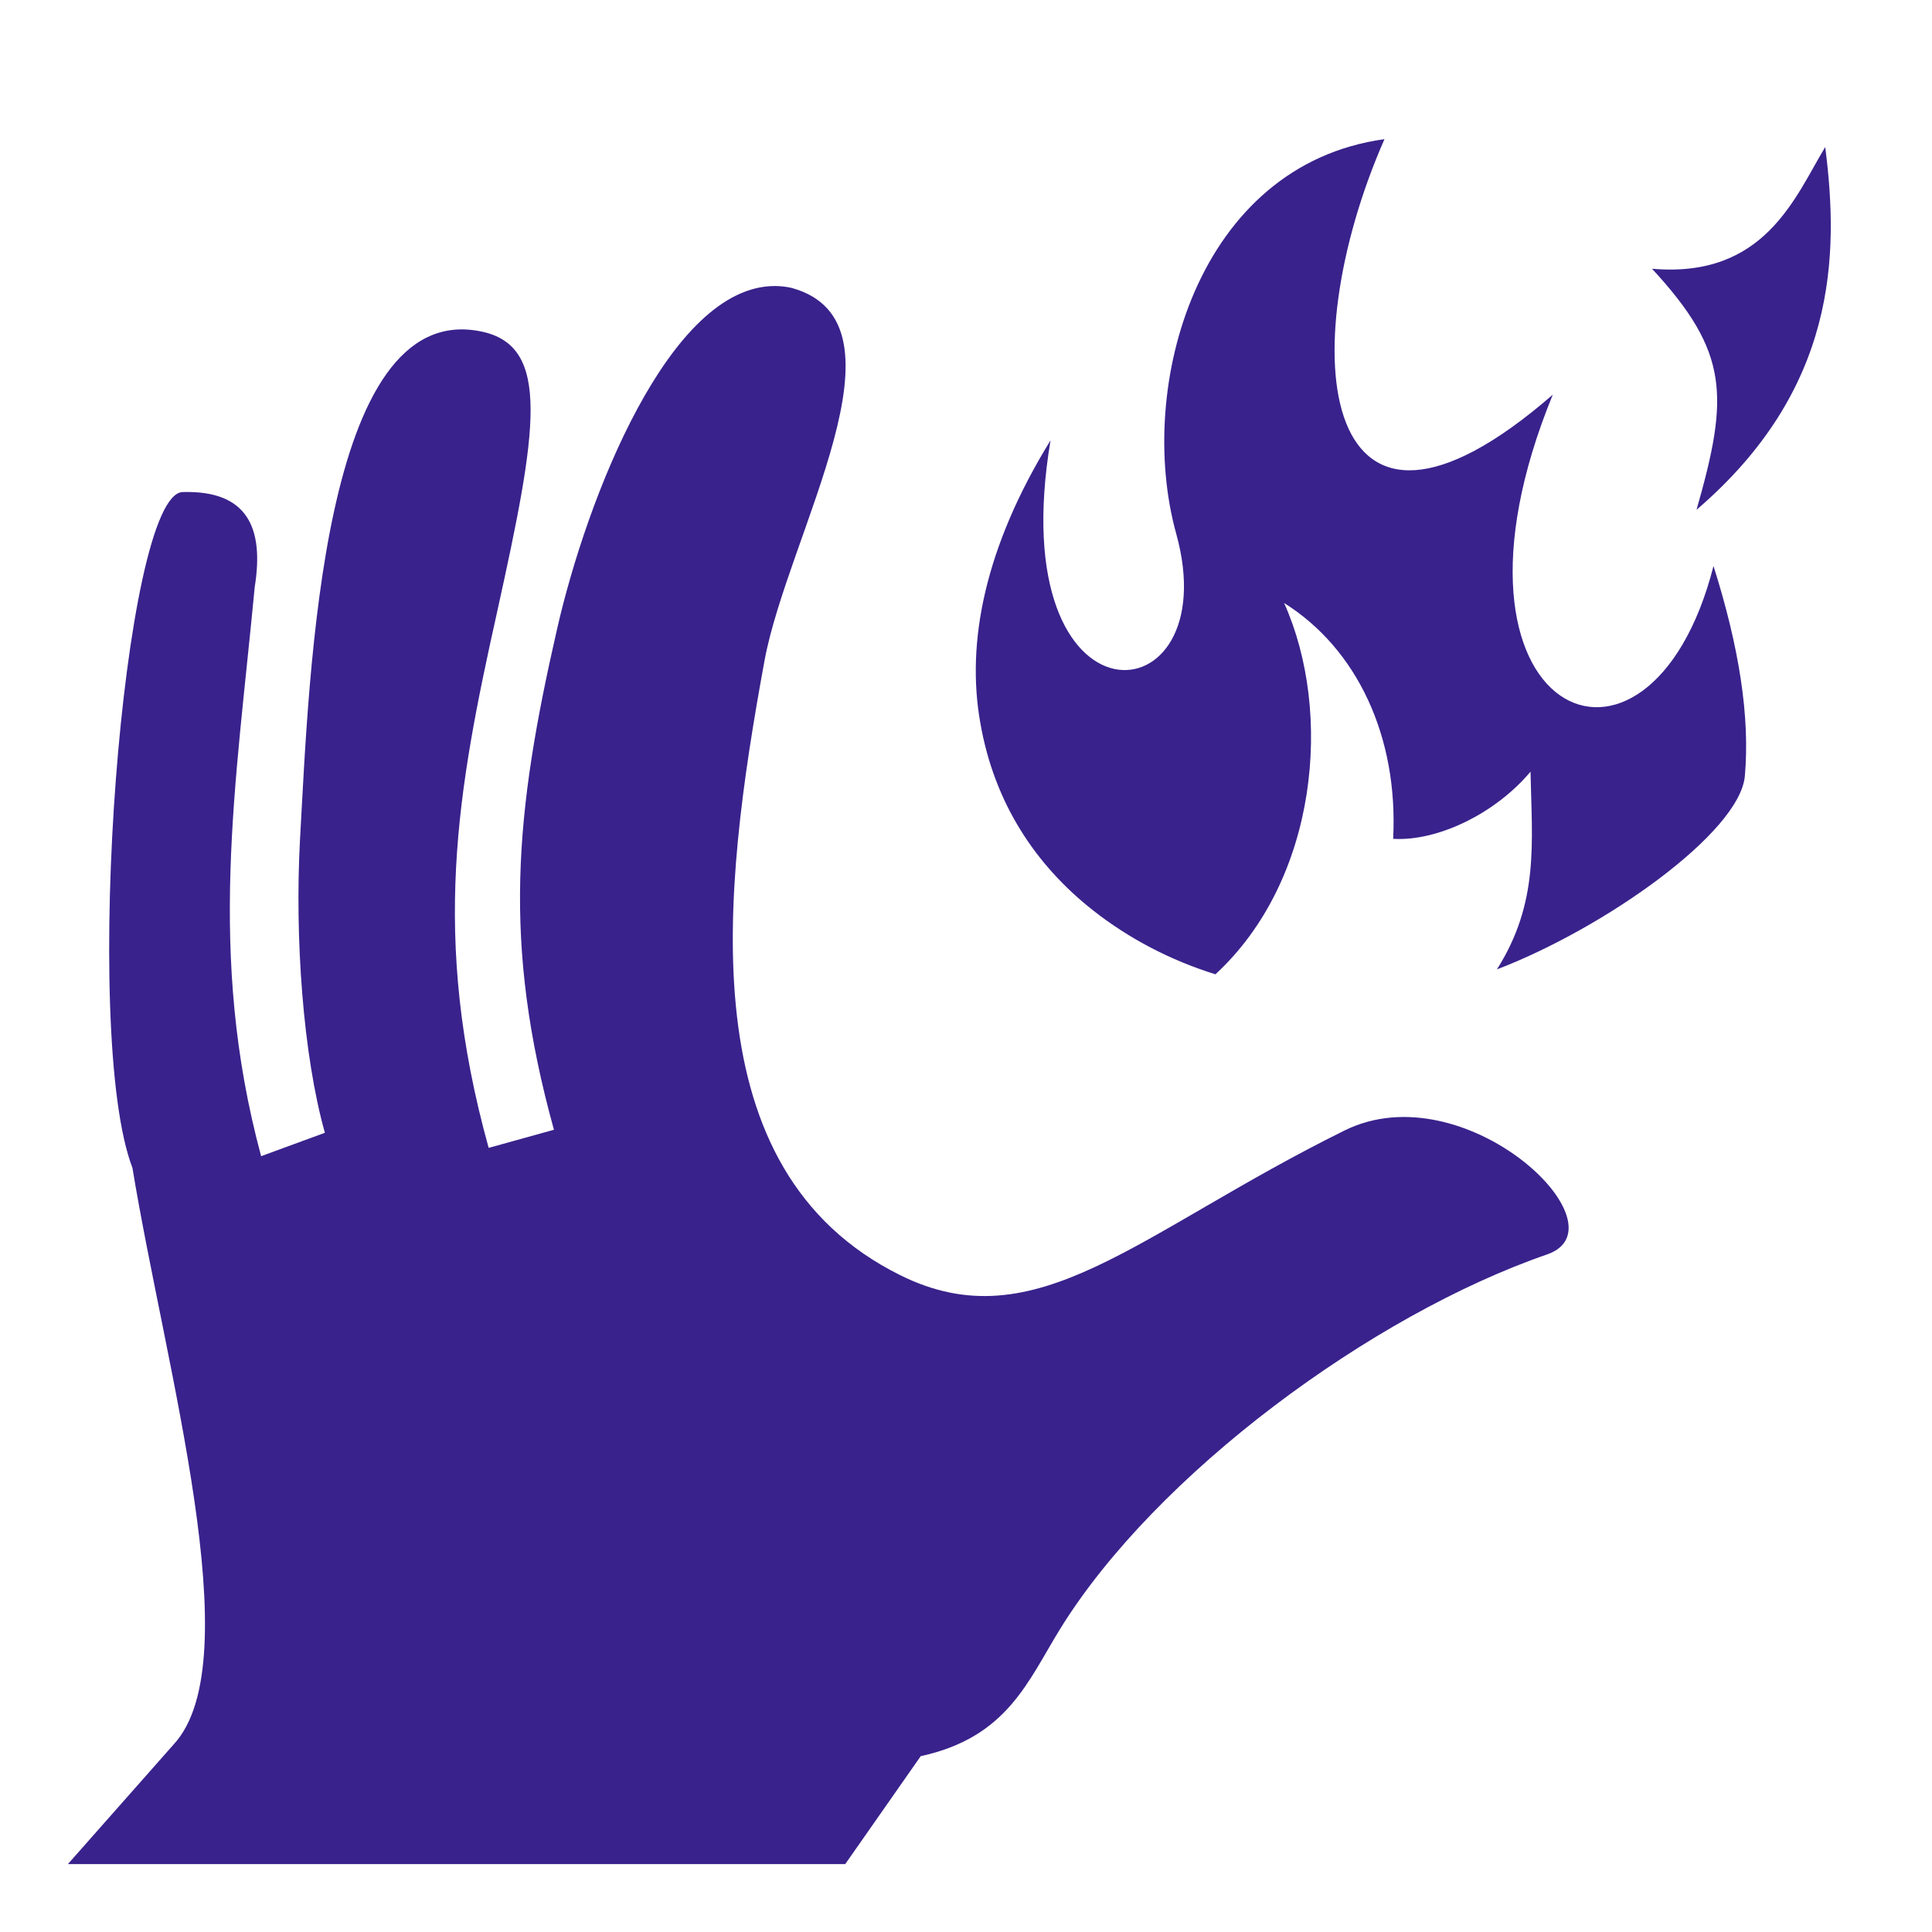 <svg xmlns="http://www.w3.org/2000/svg" width="512" height="512" viewBox="0 0 512 512"><path fill="#39228c" d="M366.9 36.88c-49.5 6.81-66 65.52-55.2 104.52c13.8 49.7-46.5 54.2-33.3-24.7c-17.5 28.4-22.4 53.7-18.6 74.9c3.7 21.3 14.7 37.7 29.8 49.6c9.5 7.5 20.6 13.3 32.5 17c27.2-25.1 31.2-69.5 18.2-98.4c19.3 12.1 30.3 35.4 28.9 62.5c11.9.7 27.2-6.8 36.4-17.8c.4 19 2.3 34.7-8.9 52.4c28.5-10.9 64.3-36.2 65.7-51.2c1.4-15.7-1.5-34.2-8.3-55.7c-17.1 66.8-77.4 39.6-42.6-45.4c-61.7 53.6-69.5-11.1-44.6-67.72m116.8 2.09c-8 13.23-16 34.87-45.9 32.25c20.5 22.17 20.4 33.78 11.8 63.88c37.2-31.9 37.8-67.34 34.1-96.13M205.4 75.8c-28.1-.1-49.9 56.5-57.7 90.6c-11.3 49.2-14.6 83.5-.9 133l-17.3 4.8c-15.5-55.9-8.3-94.7 2.3-142.3c10.5-47.6 14.5-70.4-4.5-74.1c-42.1-8.4-45.3 90.4-47.8 134.8c-1.4 25.8.8 57 6.6 77.6l-16.9 6.2c-14.4-53.4-6.7-98-1.7-150.8c2.5-15.6-1.8-25.7-19.1-25.2c-15.8.5-27 143.4-13.3 179.1c8.7 53 31.3 130.5 11 152.7L18 494h206l20-28.6c23-5 28.4-19.9 37-33.8c25.3-40.9 82.4-83.1 129.1-99.2c21.1-7.5-21.9-48.6-53.8-32.8c-55 27.2-81.7 56.3-117.8 38.3c-55.9-27.8-47.3-100.6-35.9-162.8c6.2-33.6 40.4-89.6 7.2-98.8c-1.4-.32-2.9-.49-4.4-.5"/></svg>